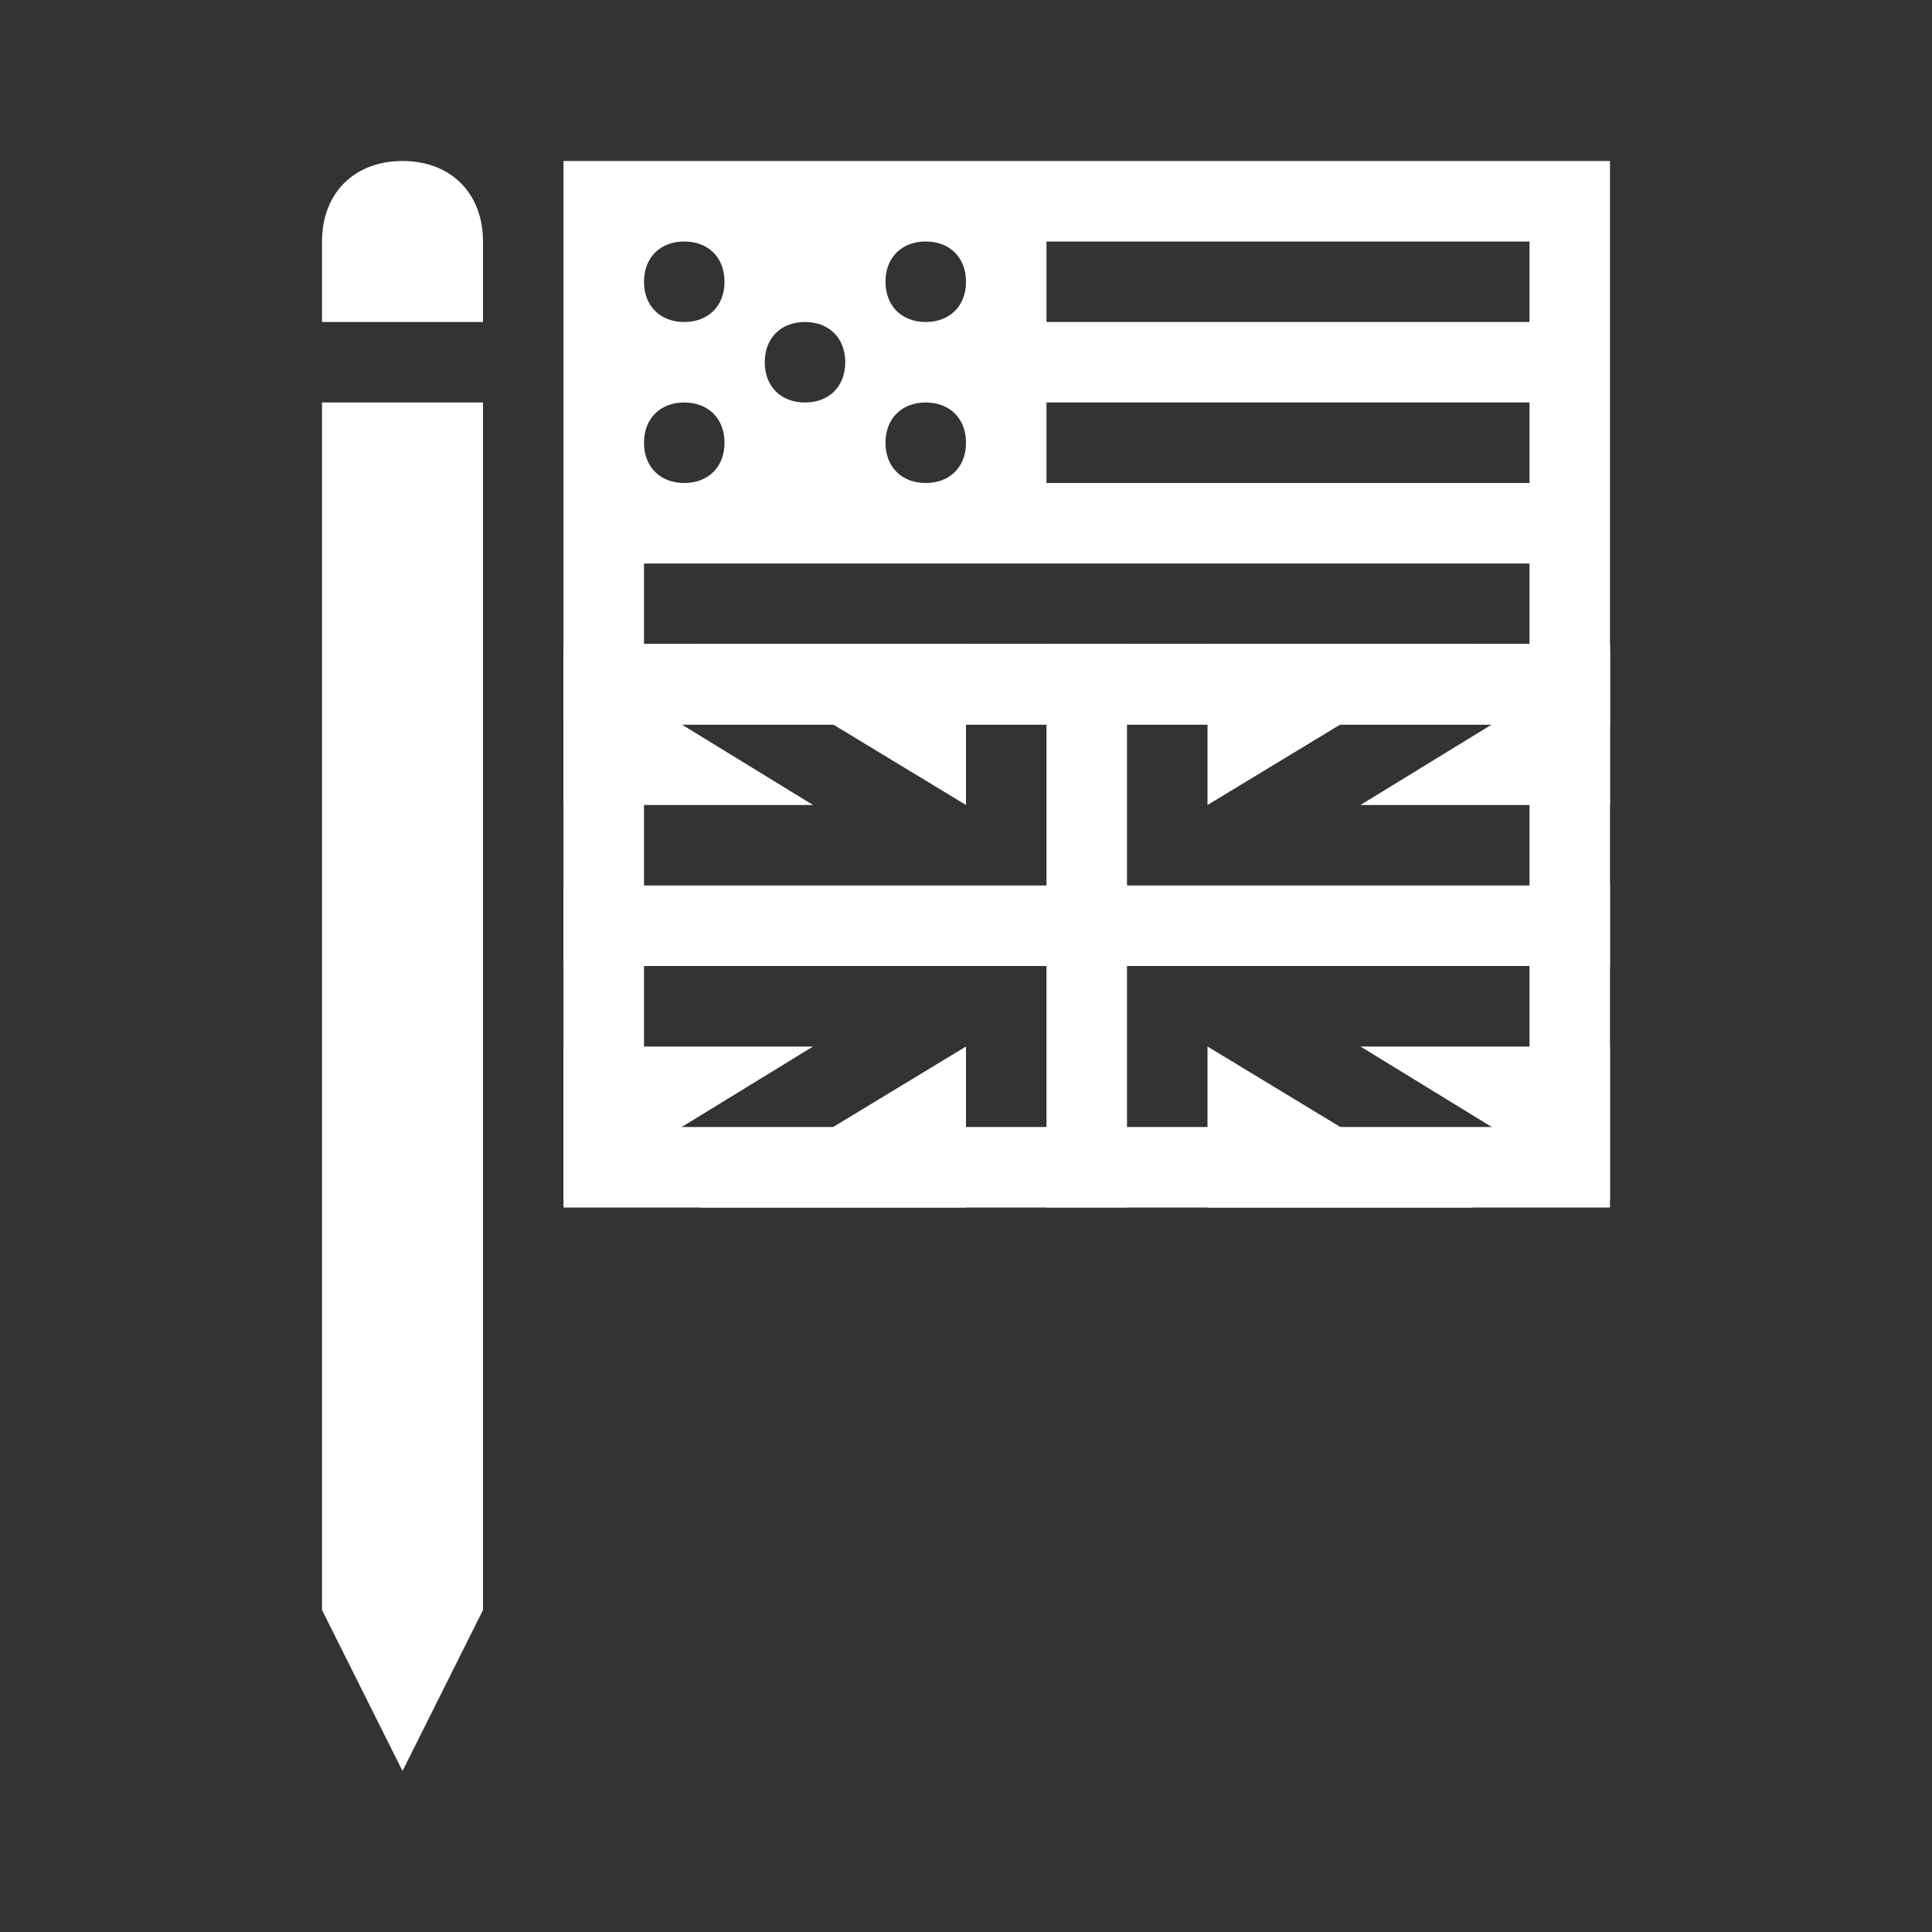 <svg xmlns="http://www.w3.org/2000/svg" viewBox="0 0 24 24"><rect x="0" y="0" width="24" height="24" fill="#333333" stroke="none"/><style>.st0{display:none}.st1{display:inline}.st2{fill:none}.st3{fill:#fff}.st4{fill:#4183d7}</style><g id="Layer_1" class="st0"><g class="st1"><path class="st2" d="M0 0h24v24H0z"/><path class="st3" d="M19.4 16.8L17.2 19s-2.4.3-7.4-4.6C4.1 8.7 5.2 6.9 5.2 6.9l2.1-2.1C8 4.1 10.5 8 9.8 8.7l-.5.5s-.4 1 2.5 3.9c2.1 2.1 3.2 1.8 3.2 1.8l.5-.5c.6-.8 4.6 1.7 3.9 2.4z"/></g></g><g id="Layer_2" class="st0"><g class="st1"><path class="st2" d="M0 0h24v24H0z"/><path class="st3" d="M21 9h-3V6z"/><path class="st3" d="M17 10h4v7h-8V6h4zm-5-5h-2V3z"/><path class="st3" d="M9 6h3v6H6V3h3zm2.1 7.9c-1.2-1.2-3.1-1.2-4.2 0-.9.9-1.1 2.3-.6 3.4l-1.5 1.5c-.4.4-.4 1 0 1.4.4.4 1 .4 1.4 0l1.5-1.5c1.1.5 2.5.3 3.4-.6 1.2-1.2 1.2-3 0-4.2zm-.7 3.5c-.8.8-2.1.8-2.8 0-.8-.8-.8-2.1 0-2.8.8-.8 2.1-.8 2.8 0 .8.8.8 2 0 2.8z"/></g></g><g id="Layer_3" class="st0"><g class="st1"><path class="st2" d="M0 0h24v24H0z"/><path class="st3" d="M21 12c0 1.7-.9 3-2 3 0 2.8-2.2 5-5 5-.5 0-1-.5-1-1s.5-1 1-1 .9.4 1 .9c1.7-.4 3-2 3-3.9v-4c0-4.4-2.7-7-6-7s-6 2.6-6 7v4H5c-1.1 0-2-1.3-2-3s.9-3 2-3h.2c.7-3.8 3.5-6 6.8-6s6.1 2.2 6.8 6h.2c1.1 0 2 1.3 2 3z"/><path class="st3" d="M12 7c-2.8 0-5 2.2-5 5s2.2 5 5 5 5-2.2 5-5-2.2-5-5-5zm2 6h-3V9h1v3h2v1z"/></g></g><g id="Layer_4"><path class="st2" d="M0 0h24v24H0z"/><path class="st3" d="M6 5H4v15l1 2 1-2zM5 2c.6 0 1 .4 1 1v1H4V3c0-.6.4-1 1-1zm2 0v7h13V2H7zm4.5 1c.3 0 .5.2.5.5s-.2.5-.5.5-.5-.2-.5-.5.2-.5.5-.5zm0 2c.3 0 .5.2.5.5s-.2.5-.5.5-.5-.2-.5-.5.2-.5.5-.5zM10 4c.3 0 .5.2.5.5s-.2.5-.5.5-.5-.2-.5-.5.2-.5.5-.5zM8.5 3c.3 0 .5.2.5.5s-.2.5-.5.5-.5-.2-.5-.5.2-.5.5-.5zm0 2c.3 0 .5.2.5.5s-.2.5-.5.5-.5-.2-.5-.5.2-.5.5-.5zM19 8H8V7h11v1zm0-2h-6V5h6v1zm0-2h-6V3h6v1zM7 13h3.1L7 14.9z"/><path class="st3" d="M10.1 10H7V8.1zm-1.4 5l3.3-2v2zm9.6 0H15v-2zM8.7 8H12v2zm9.6 0L15 10V8zm1.7.1V10h-3.1zM16.9 13H20v1.9z"/><path class="st3" d="M20 11v1h-6v3h-1v-3H7v-1h6V8h1v3z"/><path class="st3" d="M19 9v5H8V9h11m1-1H7v7h13V8z"/></g><g id="Layer_5" class="st0"><g class="st1"><path class="st2" d="M0 0h24v24H0z"/><path class="st3" d="M14.8 10c-.4-1-1.3-1.8-2.4-2h-.5C10.3 8.1 9 9.4 9 11c0 .2 0 .4.1.6v.2c0 .1.1.3.1.4 0 .1.1.1.1.2s.1.2.1.3c.1.1.1.2.2.3l.1.1h4.5s0-.1.1-.1c.1-.1.2-.2.2-.3 0-.1.1-.2.1-.2 0-.1.1-.2.1-.3 0-.1.1-.2.1-.3 0-.1.1-.2.1-.2v-.6c.1-.5 0-.8-.1-1.1zm-4.3 1c-.3 0-.5-.2-.5-.5s.2-.5.5-.5.5.2.5.5-.2.5-.5.5zm3 0c-.3 0-.5-.2-.5-.5s.2-.5.5-.5.5.2.5.5-.2.5-.5.5z"/><path class="st3" d="M16.1 3.3c.3 0 .4.5 0 1.3-.2.6-.5 1.2-.8 1.8-.4.9-.9 1.7-1.4 2.4-.2-.2-.5-.3-.8-.5.3-.8.7-1.6 1.1-2.5.3-.6.6-1.2 1-1.7.4-.6.7-.8.9-.8m0-1c-.6 0-1.2.4-1.8 1.3-.4.6-.7 1.2-1 1.8-.4.8-.8 1.7-1.2 2.6l-.1.4 1 .3c.2.1.4.2.6.4l.7.7.4-.5c.5-.8 1-1.6 1.5-2.5l.9-1.8c.4-.9.4-1.6.1-2.2-.3-.3-.7-.5-1.1-.5z"/><path class="st3" d="M8.3 3.3c.2 0 .6.3.9.8.3.5.7 1.1 1 1.7.4.8.8 1.6 1.1 2.4-.3.1-.6.2-.9.4-.5-.8-.9-1.5-1.4-2.3-.3-.6-.5-1.1-.8-1.7-.3-.9-.2-1.3.1-1.3m0-1c-.4 0-.8.2-1 .6-.4.4-.4 1.2 0 2.1.2.5.5 1.1.9 1.8.4.8.8 1.6 1.3 2.3l.3.4.8-.6.6-.3 1.2-.3-.2-.6c-.4-.7-.8-1.6-1.2-2.4-.3-.6-.6-1.1-1-1.7-.5-.9-1.1-1.3-1.7-1.3zM20 13H4v-1c0-.6.4-1 1-1h14c.6 0 1 .4 1 1v1zm-3.1 9H7.1c-.6 0-1.1-.5-1-1.1L7 14h10l.9 6.9c0 .6-.4 1.1-1 1.1z"/></g></g><g id="Layer_6" class="st0"><g class="st1"><path class="st2" d="M0 0h24v24H0z"/><path class="st3" d="M9.2 17.5L4 20.8v-6.5zM20 13l-8 5-8-5zm-5.2 4.5l5.2-3.2v6.5zm-1 .6L20 22H4l6.2-3.9 1.8 1.2z"/><path class="st4" d="M12 3C9.8 3 8 4.8 8 7s1.8 4 4 4 4-1.8 4-4-1.8-4-4-4zm-.1 5L9 5.2l.7-.7 2.1 2.1 1.4-1.4.8.7L11.9 8z"/><path class="st3" d="M12 3C9.8 3 8 4.8 8 7s1.8 4 4 4 4-1.8 4-4-1.8-4-4-4zm-.1 5L9 5.2l.7-.7 2.1 2.1 1.4-1.4.8.7L11.9 8z"/></g></g><g id="Layer_7" class="st0"><g class="st1"><path class="st3" d="M4 4v15h16V4H4zm6 13v-1c1.1 0 2-.9 2-2s-.9-2-2-2-2 .9-2 2h1l-1.5 1.5L6 14h1c0-1.7 1.3-3 3-3s3 1.3 3 3-1.3 3-3 3zm8 0h-3v-1h3v1zm-1-5c-.5 0-1-.5-1-1v1h-1v-2h1v1c0-.5.5-1 1-1s1 .5 1 1-.5 1-1 1zm2-4H5V7h14v1zm0-2H5V5h14v1z"/><path class="st2" d="M0 0h24v24H0z"/></g></g><g id="Layer_8" class="st0"><g class="st1"><path class="st2" d="M0 0h24v24H0z"/><path class="st3" d="M12 9c-1.1 0-2 .9-2 2s.9 2 2 2 2-.9 2-2-.9-2-2-2zm0 0c-1.1 0-2 .9-2 2s.9 2 2 2 2-.9 2-2-.9-2-2-2zm3-7H4v20h16V7h-5V2zm.1 14.5l-1.4-.4-.4 1.3L12 15l-1.3 2.5-.4-1.3-1.4.4 1.6-3C9.6 13.1 9 12.1 9 11c0-1.7 1.3-3 3-3s3 1.3 3 3c0 1.1-.6 2.1-1.5 2.6l1.6 2.9zM16 2v4h4l-4-4zm-4 7c-1.1 0-2 .9-2 2s.9 2 2 2 2-.9 2-2-.9-2-2-2z"/></g></g><g id="Layer_9" class="st0"><g class="st1"><path class="st2" d="M0 0h24v24H0z"/><path class="st3" d="M16 2v4h4l-4-4zm-1 5V2H4v20h16V7h-5zm-2 9l-.4-1.2h-2.2L10 16H9l2-6h1l2 6h-1zm3 2h-1V8h1v10zm-5.4-4.1h1.7l-.9-2.7-.8 2.7z"/></g></g><g id="Layer_10" class="st0"><g class="st1"><path class="st2" d="M0 0h24v24H0z"/><path class="st3" d="M12 10h-1l-2 6h1l.4-1.2h2.2L13 16h1l-2-6zm-1.4 3.9l.8-2.7.8 2.7h-1.6zM15 9v8h1V9h-1zm0 0v8h1V9h-1zm-4 1l-2 6h1l.4-1.2h2.2L13 16h1l-2-6h-1zm-.4 3.9l.8-2.7.8 2.7h-1.6zM15 7V2H4v20h16V7h-5zm3 2h-1v8h1v1h-3v-1H6V9h9V8h3v1zm-2 0h-1v8h1V9zm-5 1l-2 6h1l.4-1.2h2.2L13 16h1l-2-6h-1zm-.4 3.9l.8-2.7.8 2.7h-1.6zM15 9v8h1V9h-1z"/></g></g><g id="Layer_11" class="st0"><g class="st1"><path class="st2" d="M0 0h24v24H0z"/><path class="st3" d="M15 7V2H4v20h16V7h-5zm-3 9l-.4-1.2H9.4L9 16H8l2-6h1l2 6h-1zm2.2-4L12 9.9l.7-.7 1.4 1.4 2.1-2.1.8.7-2.8 2.8zm-4.6 1.9h1.7l-.8-2.7-.9 2.7z"/></g></g></svg>
